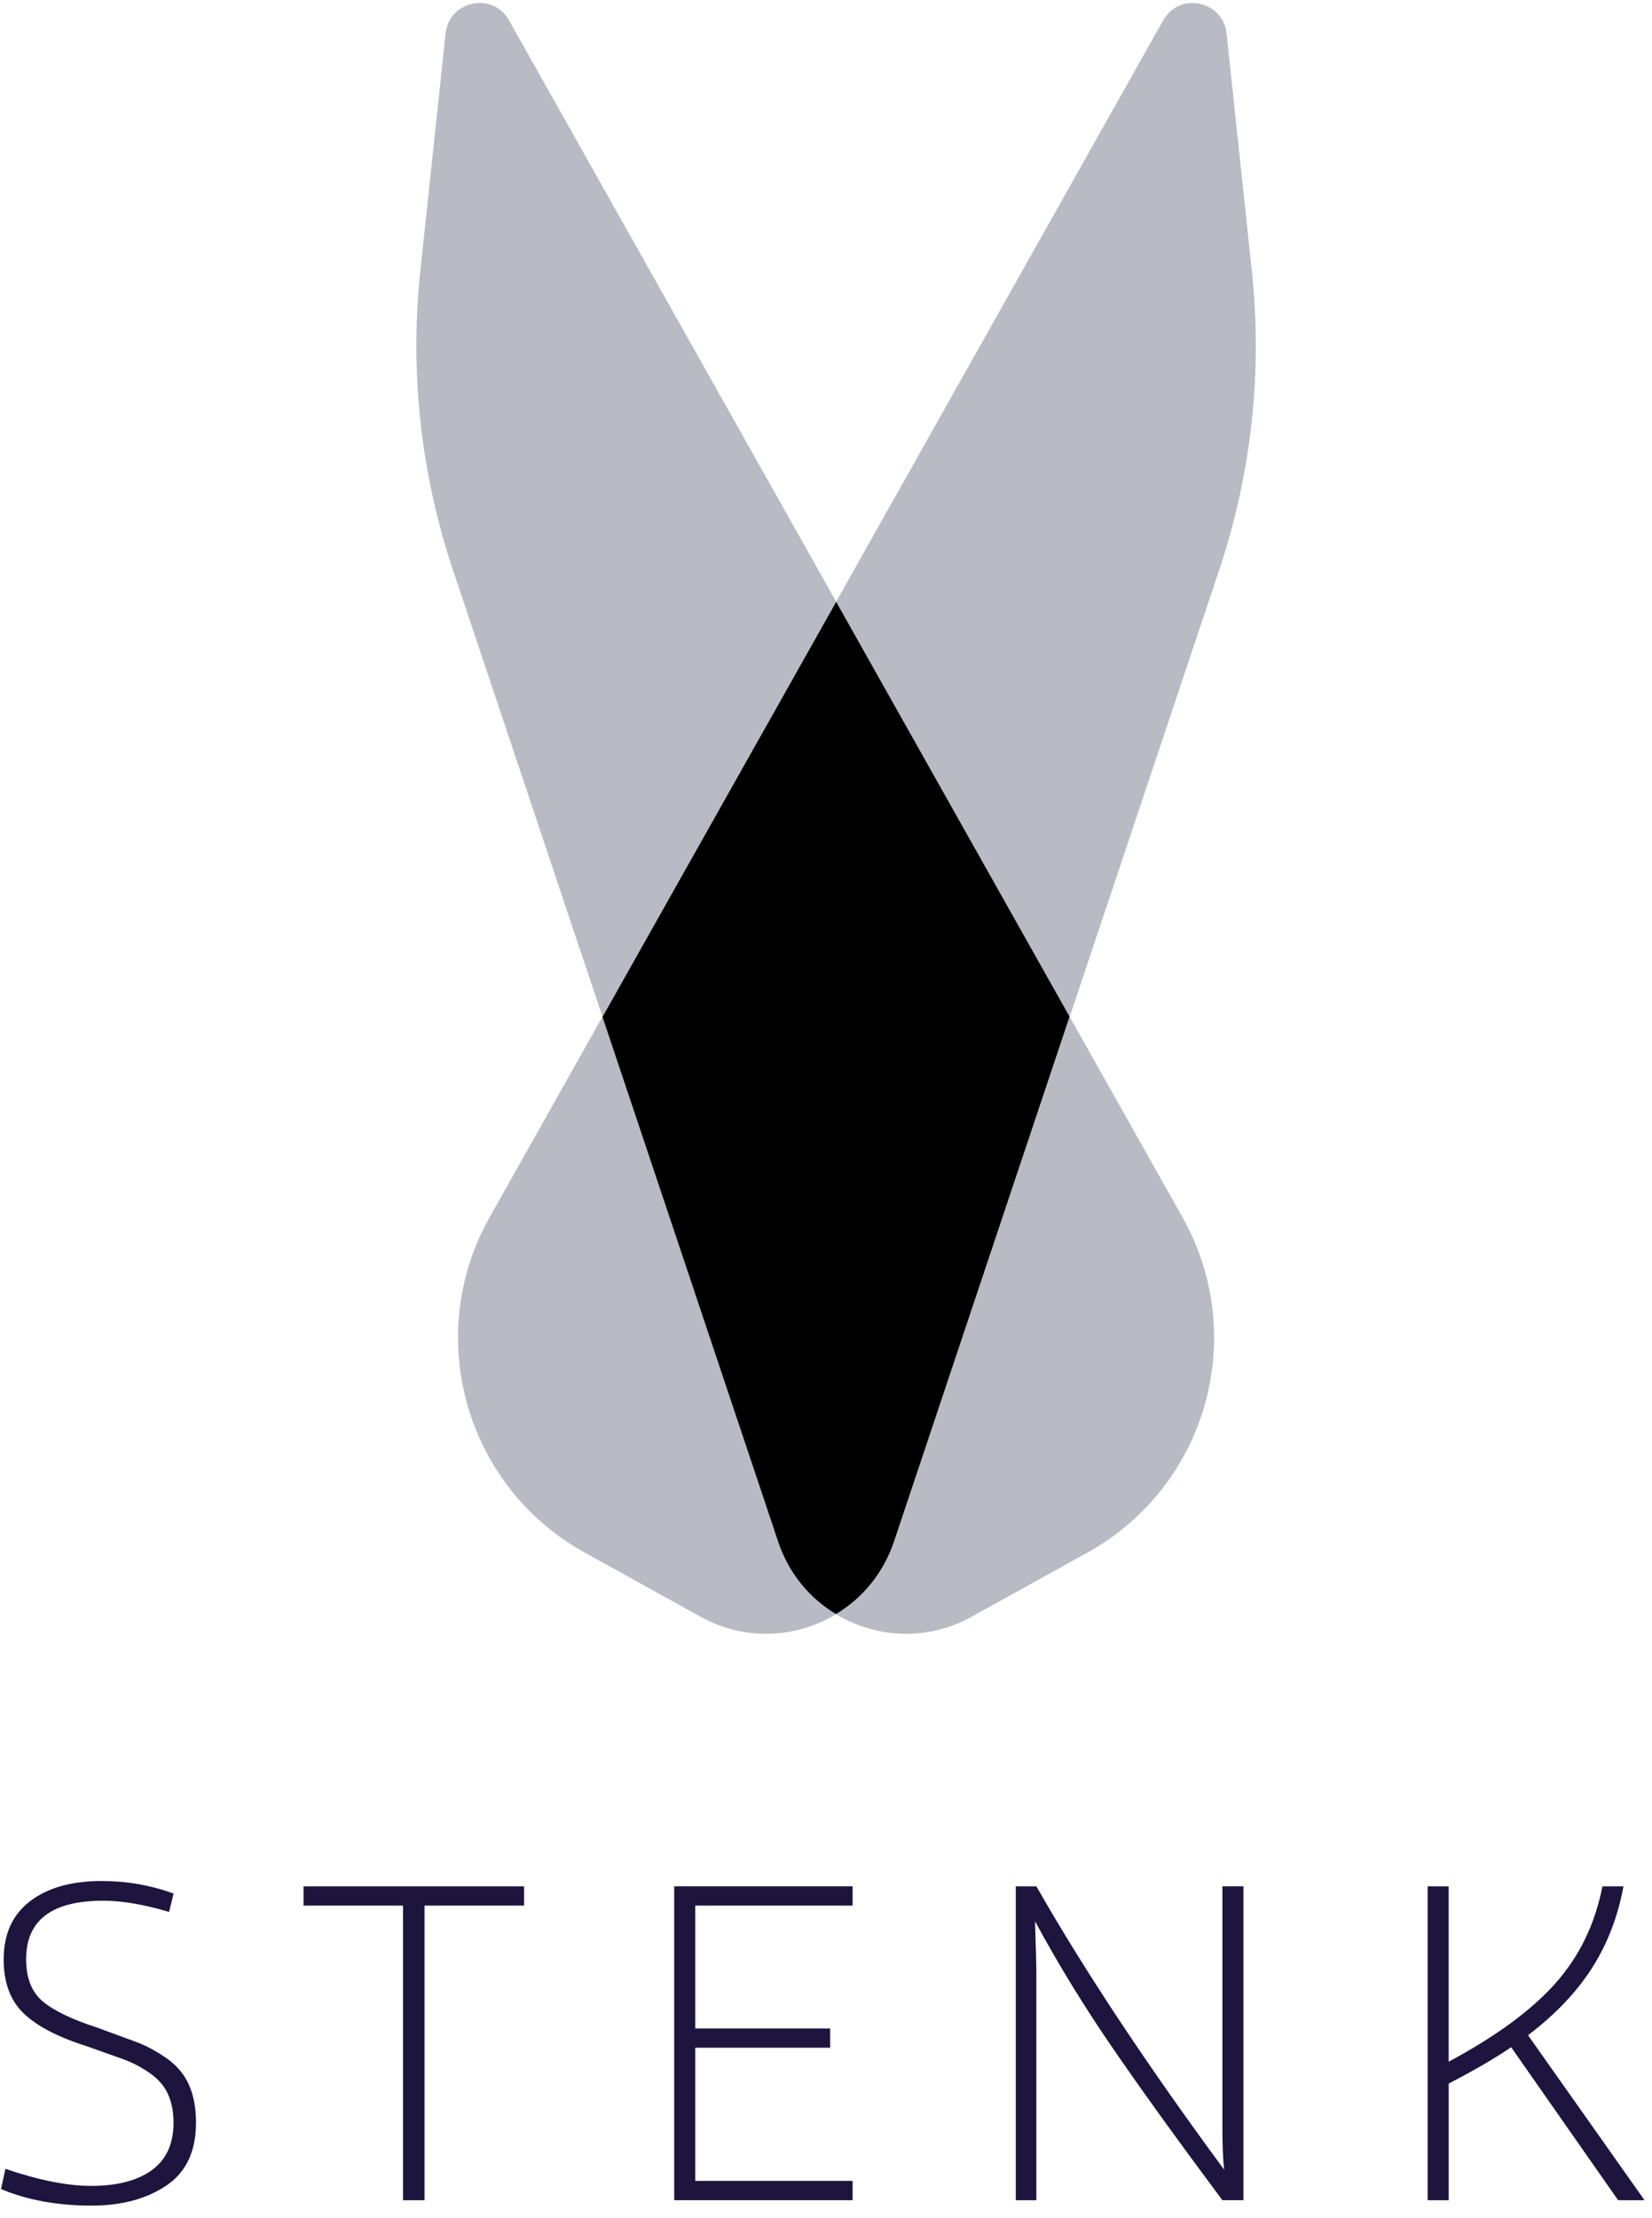 <svg xmlns="http://www.w3.org/2000/svg" width="114" height="153" viewBox="0 0 114 153">
    <g fill="none">
        <g>
            <path fill="#B8BAC4" d="M29.026 111.34c-2.733 1.653-6.271 1.879-9.33.187l-8.015-4.434C3.451 102.54.501 92.167 5.113 83.966L12.9 70.132l12.123 36.202c.727 2.204 2.192 3.925 4.002 5.006zM55.465 39.3L45.142 70.135l-16.116-28.63L51.591 1.408c1.12-1.995 4.139-1.365 4.377.904l1.74 16.352c.746 6.957-.022 13.997-2.243 20.635z" transform="translate(28.674)"/>
            <path fill="#000" d="M45.14 70.132l-12.114 36.202c-.736 2.192-2.192 3.913-4.002 5.006-1.808-1.081-3.273-2.802-4.002-5.006L12.898 70.132l16.126-28.63 16.116 28.63z" transform="translate(28.674)"/>
            <path fill="#B8BAC4" d="M29.026 41.502l-16.125 28.63L2.578 39.298C.358 32.662-.41 25.622.335 18.66l1.74-16.352c.246-2.272 3.254-2.9 4.377-.903l22.574 40.097zM46.36 107.093l-8.005 4.434c-3.067 1.692-6.597 1.466-9.331-.187 1.81-1.09 3.263-2.811 4.002-5.006L45.14 70.132l7.788 13.834c4.612 8.201 1.662 18.575-6.568 23.127z" transform="translate(28.674)"/>
        </g>
        <g fill="#1D153E">
            <path d="M.068 21.471l.309-1.392c2.308.785 4.279 1.176 5.907 1.176 1.793 0 3.19-.362 4.192-1.084.998-.724 1.499-1.817 1.499-3.285 0-.763-.134-1.431-.4-1.997-.268-.569-.7-1.055-1.296-1.456-.598-.403-1.198-.712-1.806-.928l-2.437-.868c-1.98-.62-3.438-1.37-4.376-2.257C.722 8.493.253 7.246.253 5.638c0-1.752.607-3.094 1.825-4.022C3.295.688 4.943.224 7.028.224c1.71 0 3.36.289 4.95.865l-.31 1.268c-1.732-.515-3.248-.773-4.546-.773-3.547 0-5.319 1.347-5.319 4.034 0 1.305.386 2.277 1.157 2.919.77.641 2.021 1.241 3.75 1.8l2.682.987c.668.245 1.358.615 2.07 1.105.715.494 1.237 1.104 1.568 1.833.33.729.495 1.606.495 2.631 0 1.98-.685 3.43-2.055 4.345-1.37.919-3.089 1.376-5.15 1.376-2.357 0-4.44-.38-6.252-1.143zM36.163 1.922L29.296 1.922 29.296 22.244 27.811 22.244 27.811 1.922 20.947 1.922 20.947.593 36.163.593zM58.835 20.913L58.835 22.242 46.525 22.242 46.525.59 58.835.59 58.835 1.92 47.978 1.92 47.978 10.396 57.287 10.396 57.287 11.725 47.978 11.725 47.978 20.91 58.835 20.91zM71.517 22.244h-1.421V.593h1.421c3.32 5.815 7.64 12.332 12.96 19.547-.083-.68-.124-1.67-.124-2.97V.59h1.453v21.652h-1.453c-3.074-4.124-5.594-7.618-7.563-10.486-1.97-2.865-3.759-5.783-5.365-8.753.06 1.98.092 3.104.092 3.37v15.871zM111.663 22.244l-7.382-10.556c-1.115.763-2.554 1.6-4.31 2.508v8.048h-1.454V.593h1.453v12.094c3.237-1.733 5.686-3.526 7.346-5.382 1.66-1.857 2.748-4.093 3.264-6.712h1.453c-.392 2.104-1.118 3.985-2.18 5.645-1.062 1.66-2.532 3.2-4.408 4.624l8.04 11.382h-1.822z" transform="translate(0 129.519)"/>
        </g>
    </g>
</svg>

